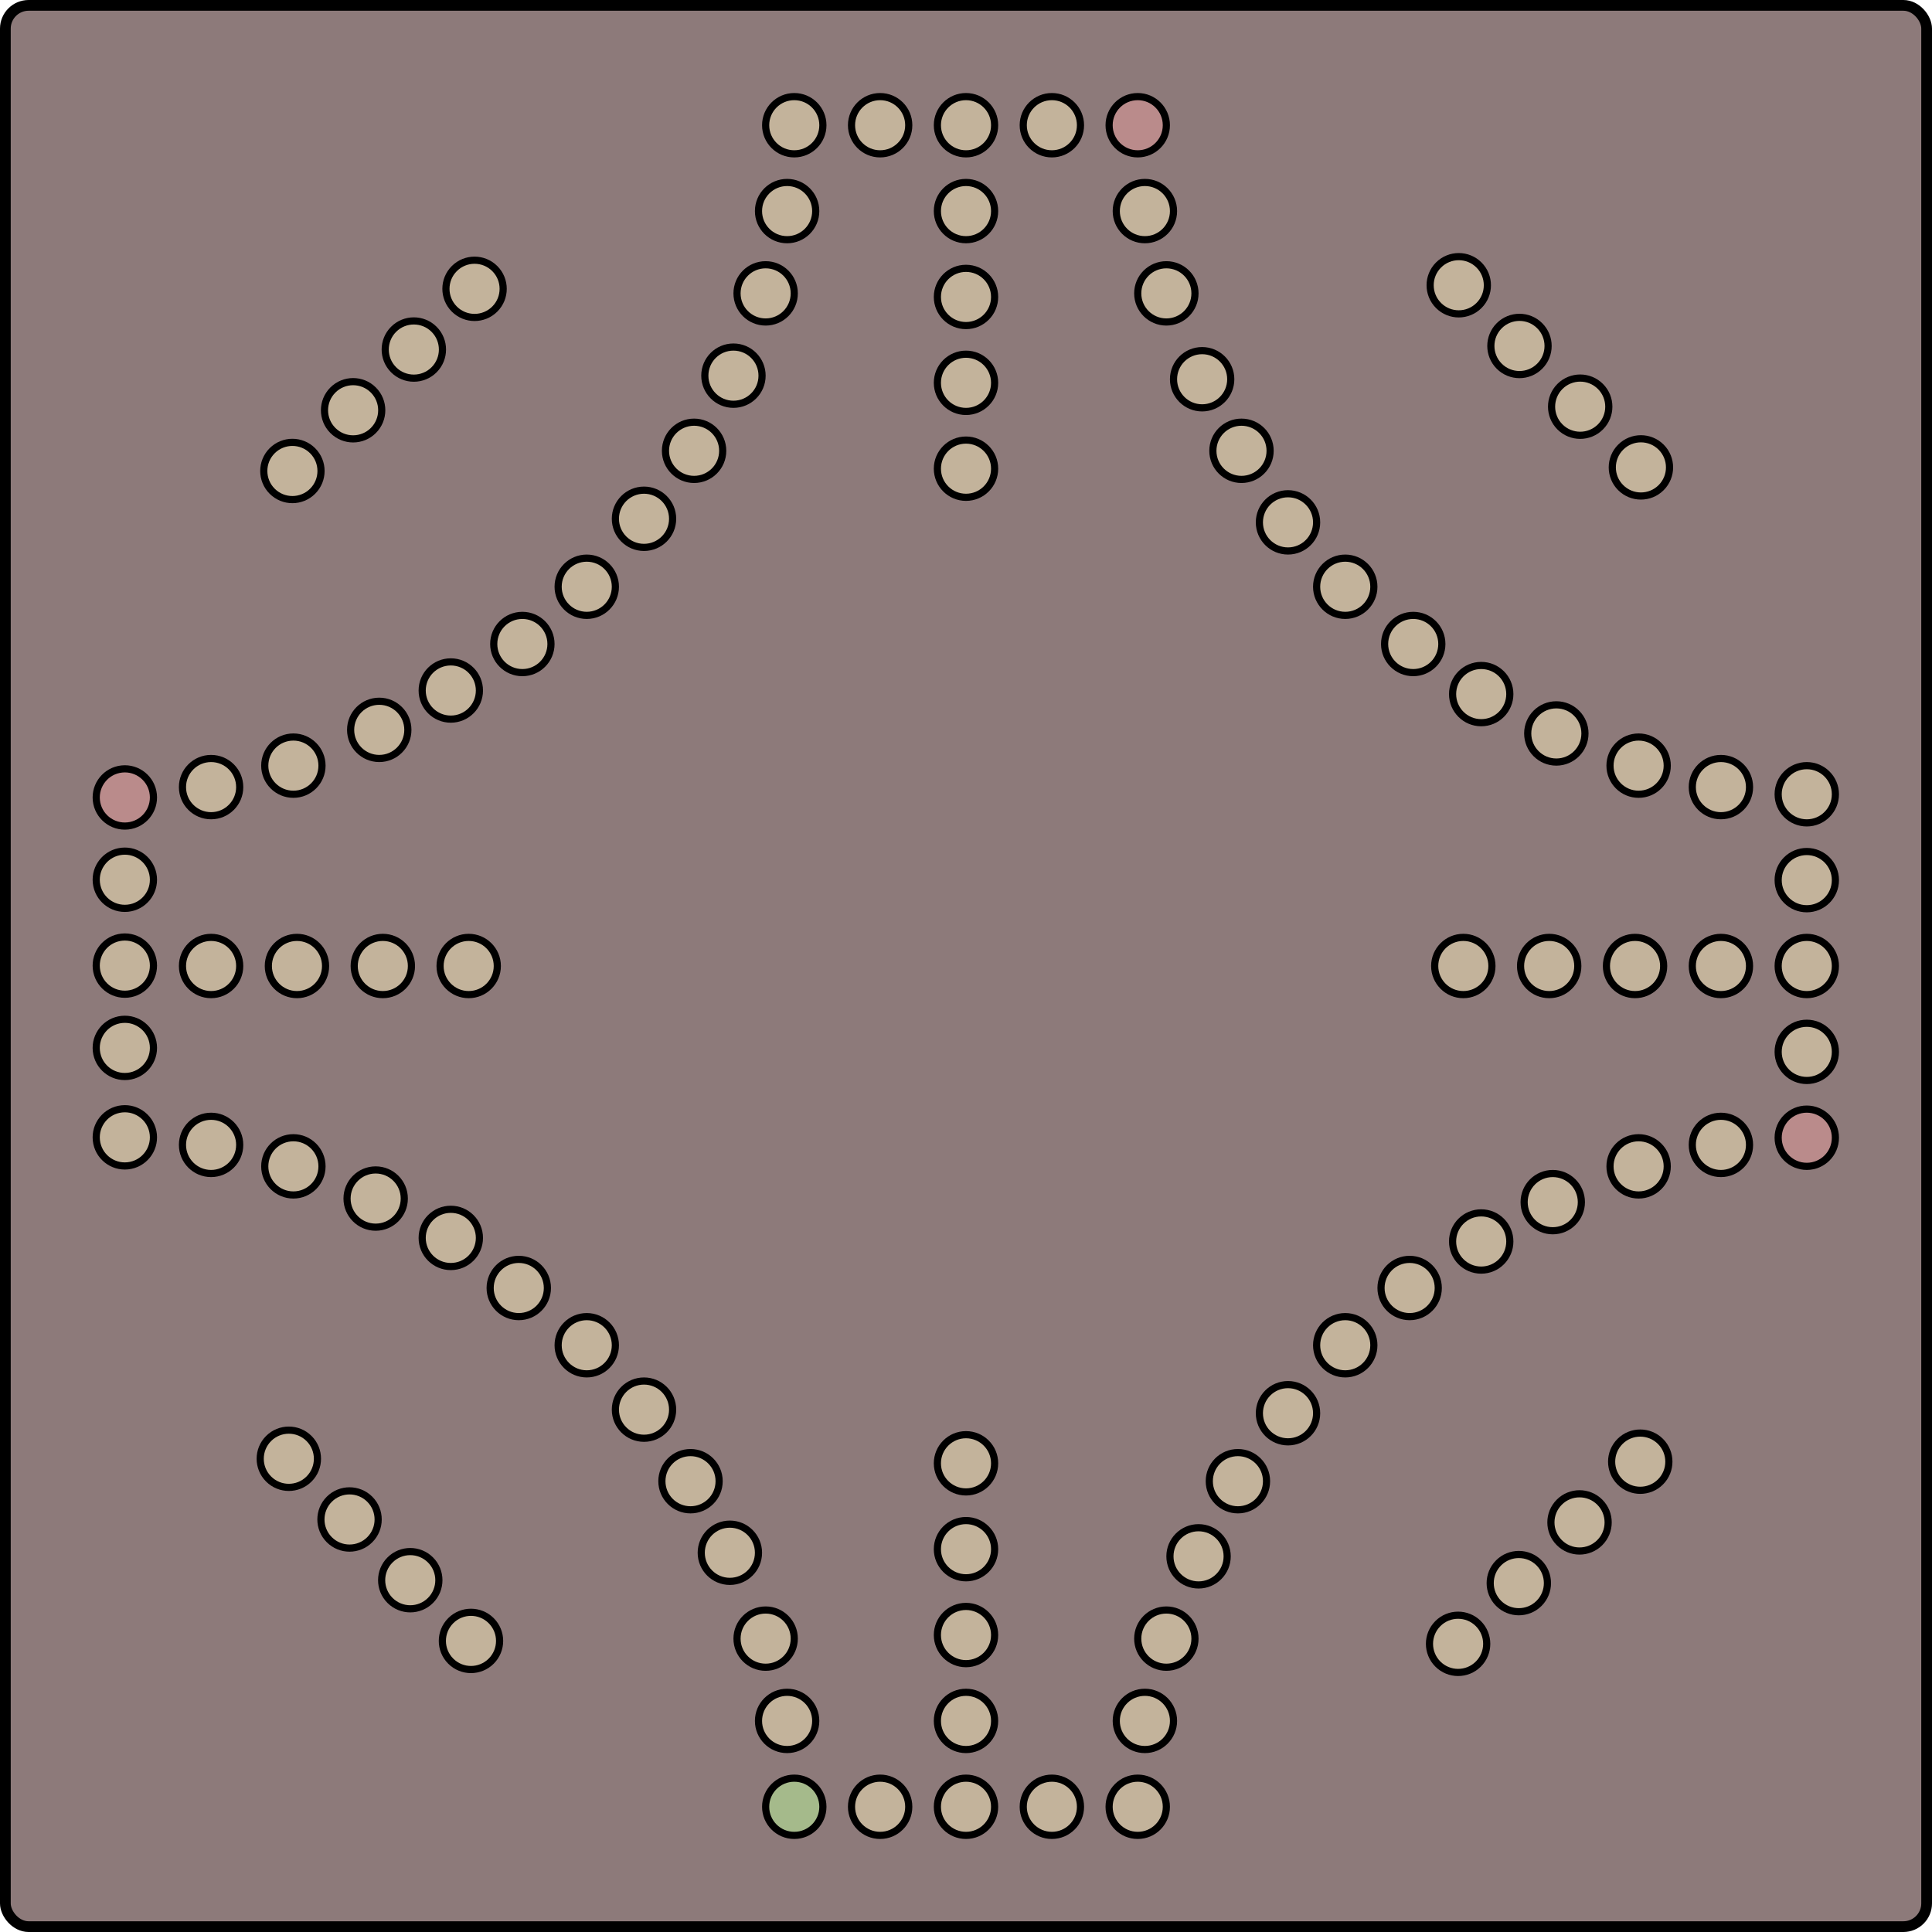 <svg width="540" height="540" viewBox="0 0 540 540" fill="none" xmlns="http://www.w3.org/2000/svg">
<rect x="1.5" y="1.5" width="537" height="537" rx="6.5" fill="#8D7A7A"/>
<circle cx="220" cy="481" r="8" transform="rotate(-90 220 481)" fill="#C3B39B" stroke="black" stroke-width="2"/>
<circle cx="214" cy="458" r="8" transform="rotate(-90 214 458)" fill="#C3B39B" stroke="black" stroke-width="2"/>
<circle cx="180" cy="394" r="8" transform="rotate(-90 180 394)" fill="#C3B39B" stroke="black" stroke-width="2"/>
<circle cx="204" cy="434" r="8" transform="rotate(-90 204 434)" fill="#C3B39B" stroke="black" stroke-width="2"/>
<circle cx="193" cy="414" r="8" transform="rotate(-90 193 414)" fill="#C3B39B" stroke="black" stroke-width="2"/>
<circle cx="164" cy="376" r="8" transform="rotate(-90 164 376)" fill="#C3B39B" stroke="black" stroke-width="2"/>
<circle cx="145" cy="360" r="8" transform="rotate(-90 145 360)" fill="#C3B39B" stroke="black" stroke-width="2"/>
<circle cx="126" cy="346" r="8" transform="rotate(-90 126 346)" fill="#C3B39B" stroke="black" stroke-width="2"/>
<circle cx="105" cy="335" r="8" transform="rotate(-90 105 335)" fill="#C3B39B" stroke="black" stroke-width="2"/>
<circle cx="82" cy="326" r="8" transform="rotate(-90 82 326)" fill="#C3B39B" stroke="black" stroke-width="2"/>
<circle cx="59" cy="320" r="8" transform="rotate(-90 59 320)" fill="#C3B39B" stroke="black" stroke-width="2"/>
<circle cx="97.698" cy="424.698" r="8" transform="rotate(45 97.698 424.698)" fill="#C3B39B" stroke="black" stroke-width="2"/>
<circle cx="114.669" cy="441.669" r="8" transform="rotate(45 114.669 441.669)" fill="#C3B39B" stroke="black" stroke-width="2"/>
<circle cx="131.64" cy="458.64" r="8" transform="rotate(45 131.64 458.64)" fill="#C3B39B" stroke="black" stroke-width="2"/>
<circle cx="80.728" cy="407.728" r="8" transform="rotate(45 80.728 407.728)" fill="#C3B39B" stroke="black" stroke-width="2"/>
<circle cx="34.892" cy="317.892" r="8" transform="rotate(-6 34.892 317.892)" fill="#C3B39B" stroke="black" stroke-width="2"/>
<circle cx="34.892" cy="269.892" r="8" transform="rotate(-6 34.892 269.892)" fill="#C3B39B" stroke="black" stroke-width="2"/>
<circle cx="34.892" cy="292.892" r="8" transform="rotate(-6 34.892 292.892)" fill="#C3B39B" stroke="black" stroke-width="2"/>
<circle cx="107" cy="270" r="8" transform="rotate(-180 107 270)" fill="#C3B39B" stroke="black" stroke-width="2"/>
<circle cx="83" cy="270" r="8" transform="rotate(-180 83 270)" fill="#C3B39B" stroke="black" stroke-width="2"/>
<circle cx="59" cy="270" r="8" transform="rotate(-180 59 270)" fill="#C3B39B" stroke="black" stroke-width="2"/>
<circle cx="131" cy="270" r="8" transform="rotate(-180 131 270)" fill="#C3B39B" stroke="black" stroke-width="2"/>
<circle cx="34.892" cy="245.892" r="8" transform="rotate(-6 34.892 245.892)" fill="#C3B39B" stroke="black" stroke-width="2"/>
<circle cx="34.892" cy="222.891" r="8" transform="rotate(-6 34.892 222.891)" fill="#BA8B8B" stroke="black" stroke-width="2"/>
<circle cx="59" cy="220" r="8" fill="#C3B39B" stroke="black" stroke-width="2"/>
<circle cx="82" cy="214" r="8" fill="#C3B39B" stroke="black" stroke-width="2"/>
<circle cx="146" cy="180" r="8" fill="#C3B39B" stroke="black" stroke-width="2"/>
<circle cx="106" cy="204" r="8" fill="#C3B39B" stroke="black" stroke-width="2"/>
<circle cx="126" cy="193" r="8" fill="#C3B39B" stroke="black" stroke-width="2"/>
<circle cx="164" cy="164" r="8" fill="#C3B39B" stroke="black" stroke-width="2"/>
<circle cx="180" cy="145" r="8" fill="#C3B39B" stroke="black" stroke-width="2"/>
<circle cx="194" cy="126" r="8" fill="#C3B39B" stroke="black" stroke-width="2"/>
<circle cx="205" cy="105" r="8" fill="#C3B39B" stroke="black" stroke-width="2"/>
<circle cx="214" cy="82" r="8" fill="#C3B39B" stroke="black" stroke-width="2"/>
<circle cx="220" cy="59" r="8" fill="#C3B39B" stroke="black" stroke-width="2"/>
<circle cx="222" cy="35" r="8" fill="#C3B39B" stroke="black" stroke-width="2"/>
<circle cx="115.669" cy="97.698" r="8" transform="rotate(135 115.669 97.698)" fill="#C3B39B" stroke="black" stroke-width="2"/>
<circle cx="98.698" cy="114.669" r="8" transform="rotate(135 98.698 114.669)" fill="#C3B39B" stroke="black" stroke-width="2"/>
<circle cx="81.728" cy="131.64" r="8" transform="rotate(135 81.728 131.64)" fill="#C3B39B" stroke="black" stroke-width="2"/>
<circle cx="132.64" cy="80.728" r="8" transform="rotate(135 132.64 80.728)" fill="#C3B39B" stroke="black" stroke-width="2"/>
<circle cx="246" cy="35" r="8" transform="rotate(90 246 35)" fill="#C3B39B" stroke="black" stroke-width="2"/>
<circle cx="270" cy="83" r="8" transform="rotate(90 270 83)" fill="#C3B39B" stroke="black" stroke-width="2"/>
<circle cx="270" cy="107" r="8" transform="rotate(90 270 107)" fill="#C3B39B" stroke="black" stroke-width="2"/>
<circle cx="270" cy="131" r="8" transform="rotate(90 270 131)" fill="#C3B39B" stroke="black" stroke-width="2"/>
<circle cx="270" cy="59" r="8" transform="rotate(90 270 59)" fill="#C3B39B" stroke="black" stroke-width="2"/>
<circle cx="270" cy="35" r="8" transform="rotate(90 270 35)" fill="#C3B39B" stroke="black" stroke-width="2"/>
<circle cx="294" cy="35" r="8" transform="rotate(90 294 35)" fill="#C3B39B" stroke="black" stroke-width="2"/>
<circle cx="318" cy="35" r="8" transform="rotate(90 318 35)" fill="#BA8B8B" stroke="black" stroke-width="2"/>
<circle cx="320" cy="59" r="8" transform="rotate(90 320 59)" fill="#C3B39B" stroke="black" stroke-width="2"/>
<circle cx="326" cy="82" r="8" transform="rotate(90 326 82)" fill="#C3B39B" stroke="black" stroke-width="2"/>
<circle cx="360" cy="146" r="8" transform="rotate(90 360 146)" fill="#C3B39B" stroke="black" stroke-width="2"/>
<circle cx="336" cy="106" r="8" transform="rotate(90 336 106)" fill="#C3B39B" stroke="black" stroke-width="2"/>
<circle cx="347" cy="126" r="8" transform="rotate(90 347 126)" fill="#C3B39B" stroke="black" stroke-width="2"/>
<circle cx="376" cy="164" r="8" transform="rotate(90 376 164)" fill="#C3B39B" stroke="black" stroke-width="2"/>
<circle cx="395" cy="180" r="8" transform="rotate(90 395 180)" fill="#C3B39B" stroke="black" stroke-width="2"/>
<circle cx="414" cy="194" r="8" transform="rotate(90 414 194)" fill="#C3B39B" stroke="black" stroke-width="2"/>
<circle cx="435" cy="205" r="8" transform="rotate(90 435 205)" fill="#C3B39B" stroke="black" stroke-width="2"/>
<circle cx="458" cy="214" r="8" transform="rotate(90 458 214)" fill="#C3B39B" stroke="black" stroke-width="2"/>
<circle cx="481" cy="220" r="8" transform="rotate(90 481 220)" fill="#C3B39B" stroke="black" stroke-width="2"/>
<circle cx="424.698" cy="96.698" r="8" transform="rotate(45 424.698 96.698)" fill="#C3B39B" stroke="black" stroke-width="2"/>
<circle cx="441.669" cy="113.669" r="8" transform="rotate(45 441.669 113.669)" fill="#C3B39B" stroke="black" stroke-width="2"/>
<circle cx="458.64" cy="130.64" r="8" transform="rotate(45 458.64 130.64)" fill="#C3B39B" stroke="black" stroke-width="2"/>
<circle cx="407.728" cy="79.728" r="8" transform="rotate(45 407.728 79.728)" fill="#C3B39B" stroke="black" stroke-width="2"/>
<circle cx="457" cy="270" r="8" transform="rotate(-180 457 270)" fill="#C3B39B" stroke="black" stroke-width="2"/>
<circle cx="433" cy="270" r="8" transform="rotate(-180 433 270)" fill="#C3B39B" stroke="black" stroke-width="2"/>
<circle cx="409" cy="270" r="8" transform="rotate(-180 409 270)" fill="#C3B39B" stroke="black" stroke-width="2"/>
<circle cx="481" cy="270" r="8" transform="rotate(-180 481 270)" fill="#C3B39B" stroke="black" stroke-width="2"/>
<circle cx="505" cy="222" r="8" transform="rotate(90 505 222)" fill="#C3B39B" stroke="black" stroke-width="2"/>
<circle cx="505" cy="246" r="8" transform="rotate(-180 505 246)" fill="#C3B39B" stroke="black" stroke-width="2"/>
<circle cx="505" cy="270" r="8" transform="rotate(-180 505 270)" fill="#C3B39B" stroke="black" stroke-width="2"/>
<circle cx="505" cy="318" r="8" transform="rotate(-180 505 318)" fill="#BA8B8B" stroke="black" stroke-width="2"/>
<circle cx="505" cy="294" r="8" transform="rotate(-180 505 294)" fill="#C3B39B" stroke="black" stroke-width="2"/>
<circle cx="481" cy="320" r="8" transform="rotate(-180 481 320)" fill="#C3B39B" stroke="black" stroke-width="2"/>
<circle cx="458" cy="326" r="8" transform="rotate(-180 458 326)" fill="#C3B39B" stroke="black" stroke-width="2"/>
<circle cx="394" cy="360" r="8" transform="rotate(-180 394 360)" fill="#C3B39B" stroke="black" stroke-width="2"/>
<circle cx="434" cy="336" r="8" transform="rotate(-180 434 336)" fill="#C3B39B" stroke="black" stroke-width="2"/>
<circle cx="414" cy="347" r="8" transform="rotate(-180 414 347)" fill="#C3B39B" stroke="black" stroke-width="2"/>
<circle cx="376" cy="376" r="8" transform="rotate(-180 376 376)" fill="#C3B39B" stroke="black" stroke-width="2"/>
<circle cx="360" cy="395" r="8" transform="rotate(-180 360 395)" fill="#C3B39B" stroke="black" stroke-width="2"/>
<circle cx="346" cy="414" r="8" transform="rotate(-180 346 414)" fill="#C3B39B" stroke="black" stroke-width="2"/>
<circle cx="335" cy="435" r="8" transform="rotate(-180 335 435)" fill="#C3B39B" stroke="black" stroke-width="2"/>
<circle cx="326" cy="458" r="8" transform="rotate(-180 326 458)" fill="#C3B39B" stroke="black" stroke-width="2"/>
<circle cx="320" cy="481" r="8" transform="rotate(-180 320 481)" fill="#C3B39B" stroke="black" stroke-width="2"/>
<circle cx="441.485" cy="425.515" r="8" transform="rotate(135 441.485 425.515)" fill="#C3B39B" stroke="black" stroke-width="2"/>
<circle cx="424.515" cy="442.485" r="8" transform="rotate(135 424.515 442.485)" fill="#C3B39B" stroke="black" stroke-width="2"/>
<circle cx="407.544" cy="459.456" r="8" transform="rotate(135 407.544 459.456)" fill="#C3B39B" stroke="black" stroke-width="2"/>
<circle cx="458.456" cy="408.544" r="8" transform="rotate(135 458.456 408.544)" fill="#C3B39B" stroke="black" stroke-width="2"/>
<circle cx="270" cy="505" r="8" transform="rotate(-90 270 505)" fill="#C3B39B" stroke="black" stroke-width="2"/>
<circle cx="246" cy="505" r="8" transform="rotate(-90 246 505)" fill="#C3B39B" stroke="black" stroke-width="2"/>
<circle cx="294" cy="505" r="8" transform="rotate(-90 294 505)" fill="#C3B39B" stroke="black" stroke-width="2"/>
<circle cx="222" cy="505" r="8" transform="rotate(-90 222 505)" fill="#A5BA8B" stroke="black" stroke-width="2"/>
<circle cx="318" cy="505" r="8" transform="rotate(-180 318 505)" fill="#C3B39B" stroke="black" stroke-width="2"/>
<circle cx="270" cy="433" r="8" transform="rotate(90 270 433)" fill="#C3B39B" stroke="black" stroke-width="2"/>
<circle cx="270" cy="457" r="8" transform="rotate(90 270 457)" fill="#C3B39B" stroke="black" stroke-width="2"/>
<circle cx="270" cy="481" r="8" transform="rotate(90 270 481)" fill="#C3B39B" stroke="black" stroke-width="2"/>
<circle cx="270" cy="409" r="8" transform="rotate(90 270 409)" fill="#C3B39B" stroke="black" stroke-width="2"/>
<rect x="1.5" y="1.5" width="537" height="537" rx="6.5" stroke="black" stroke-width="3"/>
</svg>
